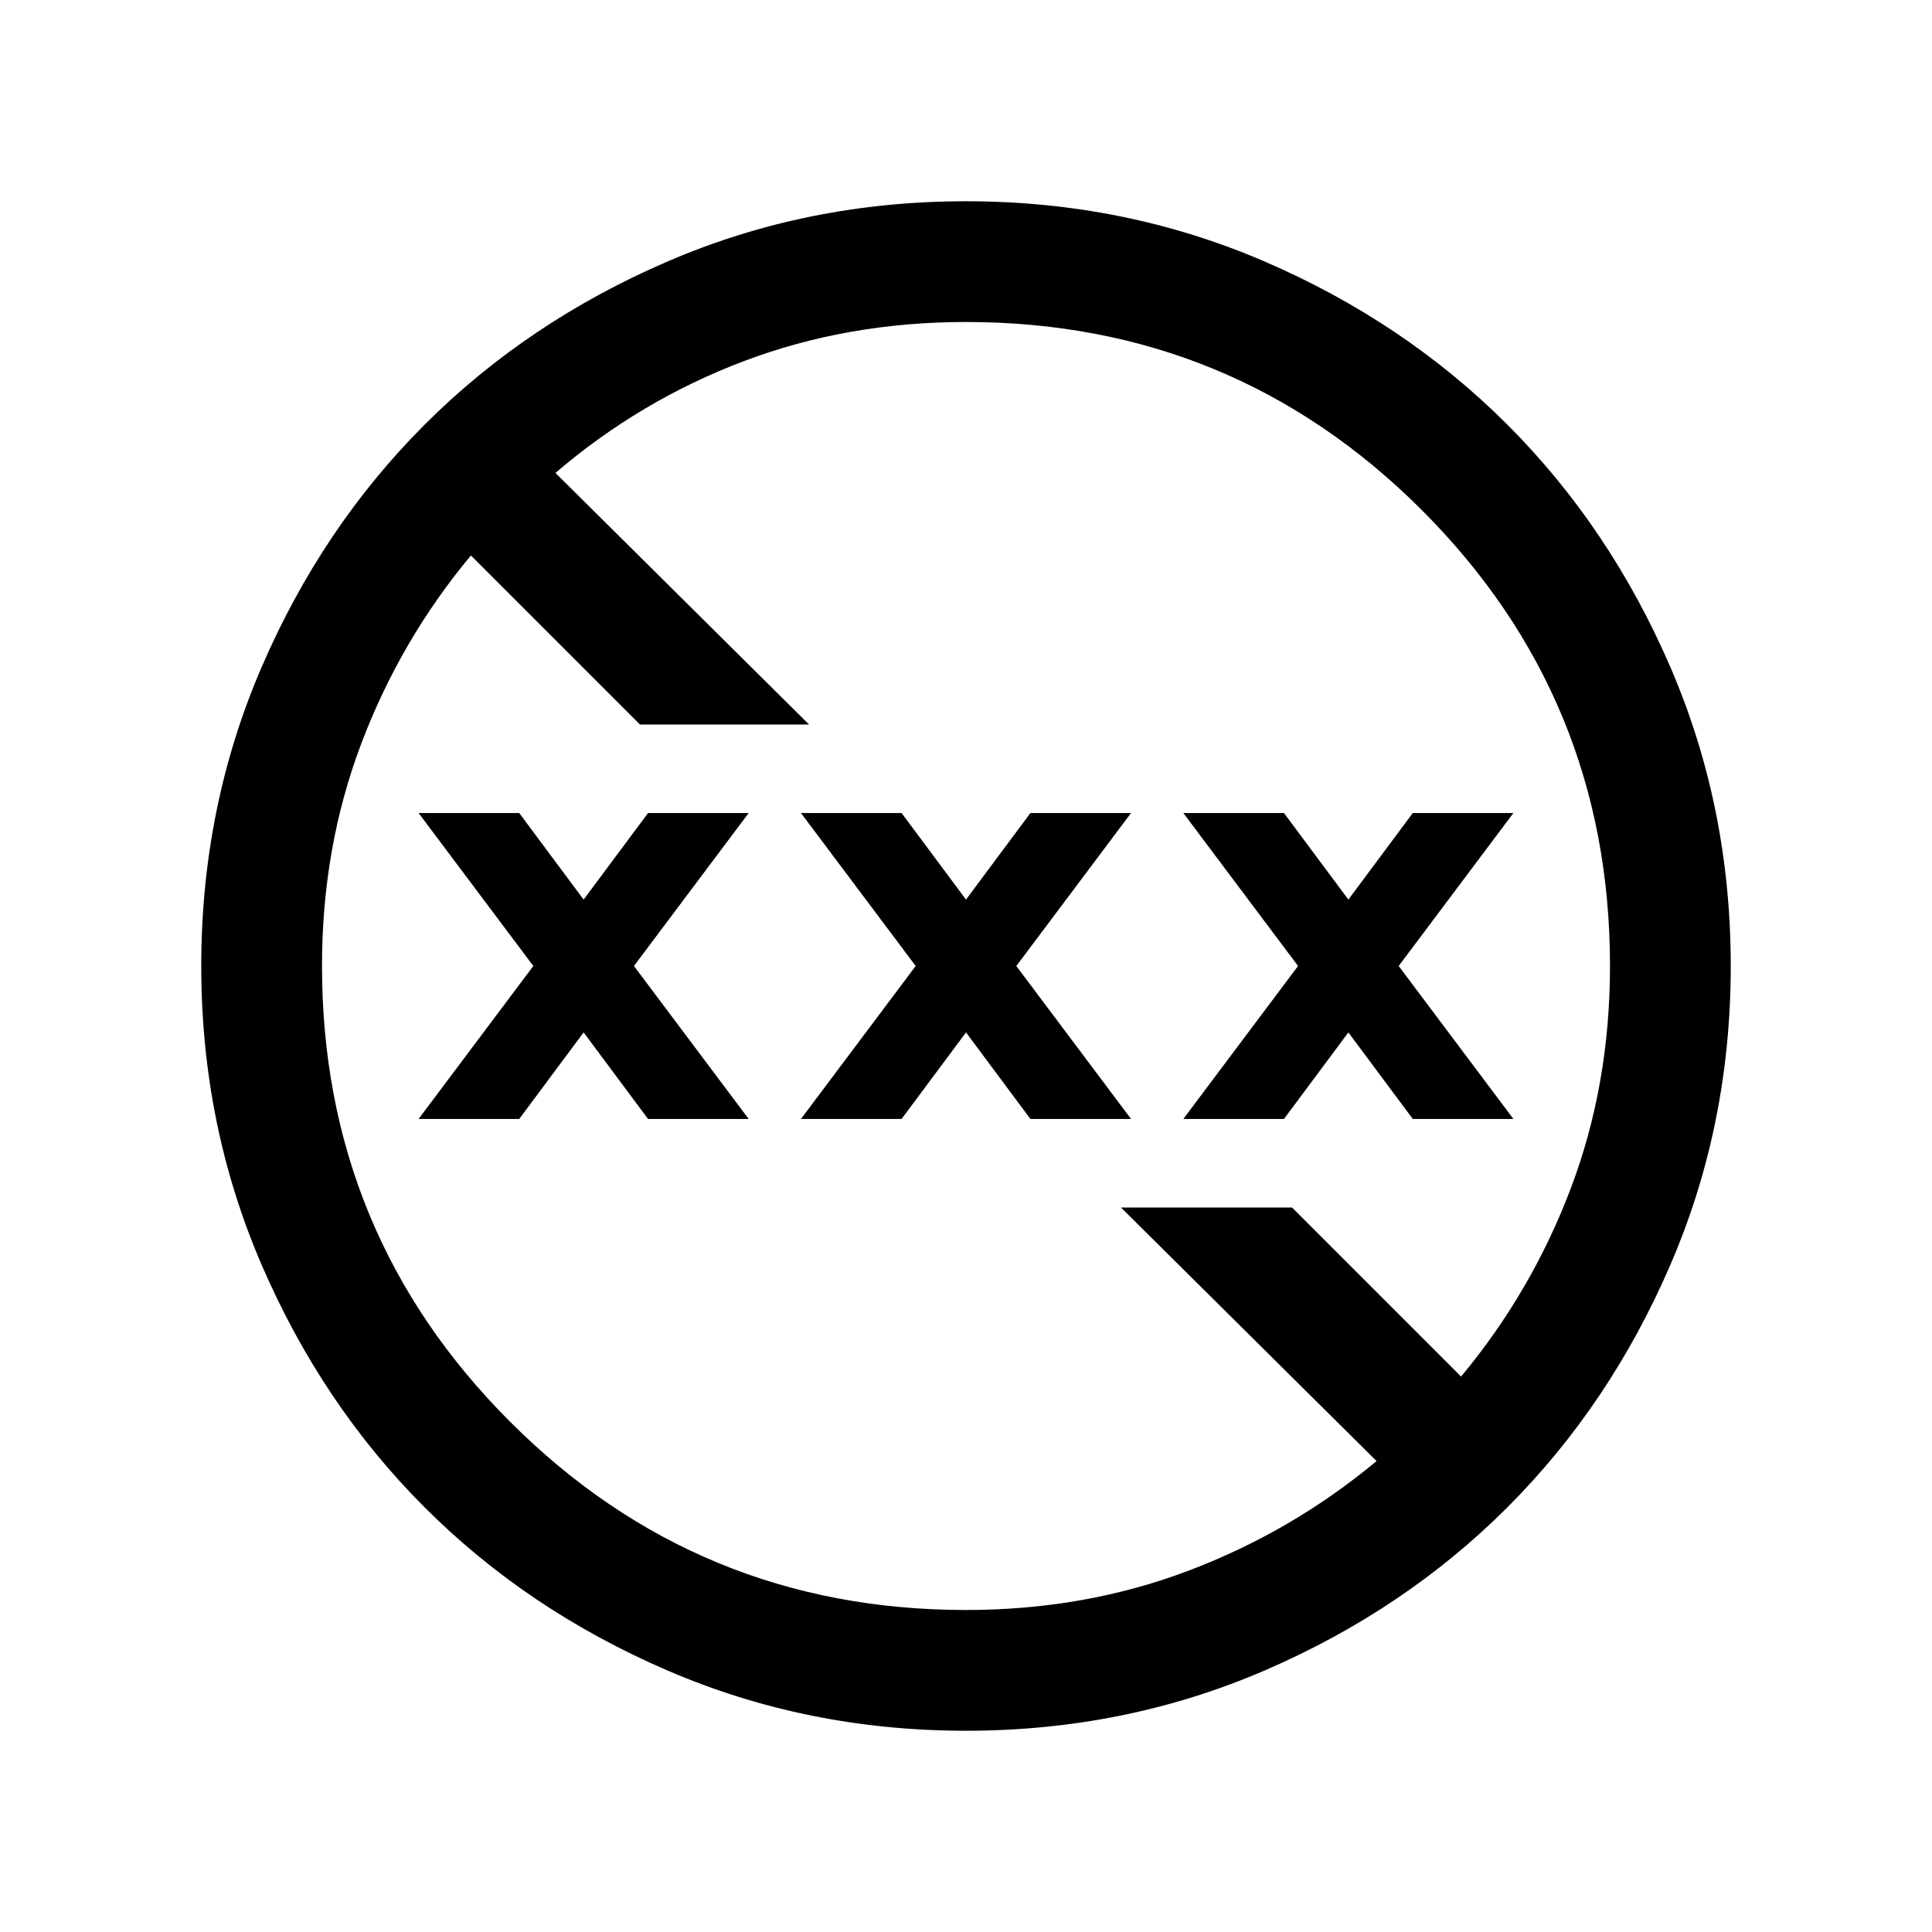 <svg xmlns="http://www.w3.org/2000/svg" viewBox="0 0 24 24"><path d="M12 21.5q-1.975 0-3.712-.75Q6.55 20 5.275 18.725T3.25 15.712Q2.5 13.975 2.5 12t.75-3.713Q4 6.55 5.275 5.275T8.288 3.25Q10.025 2.5 12 2.5t3.713.75q1.737.75 3.012 2.025t2.025 3.012q.75 1.738.75 3.713t-.75 3.712q-.75 1.738-2.025 3.013t-3.012 2.025q-1.738.75-3.713.75Zm0-1.5q1.475 0 2.763-.488 1.287-.487 2.337-1.362L13.925 15h2.125l2.1 2.1q.875-1.05 1.363-2.338Q20 13.475 20 12q0-3.325-2.337-5.663Q15.325 4 12 4q-1.475 0-2.762.487Q7.95 4.975 6.9 5.875L10.05 9h-2.1l-2.1-2.1q-.875 1.05-1.362 2.337Q4 10.525 4 12q0 3.325 2.338 5.663Q8.675 20 12 20Zm-6.8-6.1L6.625 12 5.2 10.1h1.25l.8 1.075.8-1.075H9.3L7.875 12 9.3 13.9H8.05l-.8-1.075-.8 1.075Zm4.75 0 1.425-1.9-1.425-1.9h1.25l.8 1.075.8-1.075h1.25L12.625 12l1.425 1.9H12.8l-.8-1.075-.8 1.075Zm4.75 0 1.425-1.9-1.425-1.9h1.25l.8 1.075.8-1.075h1.25L17.375 12l1.425 1.9h-1.25l-.8-1.075-.8 1.075Z"/></svg>